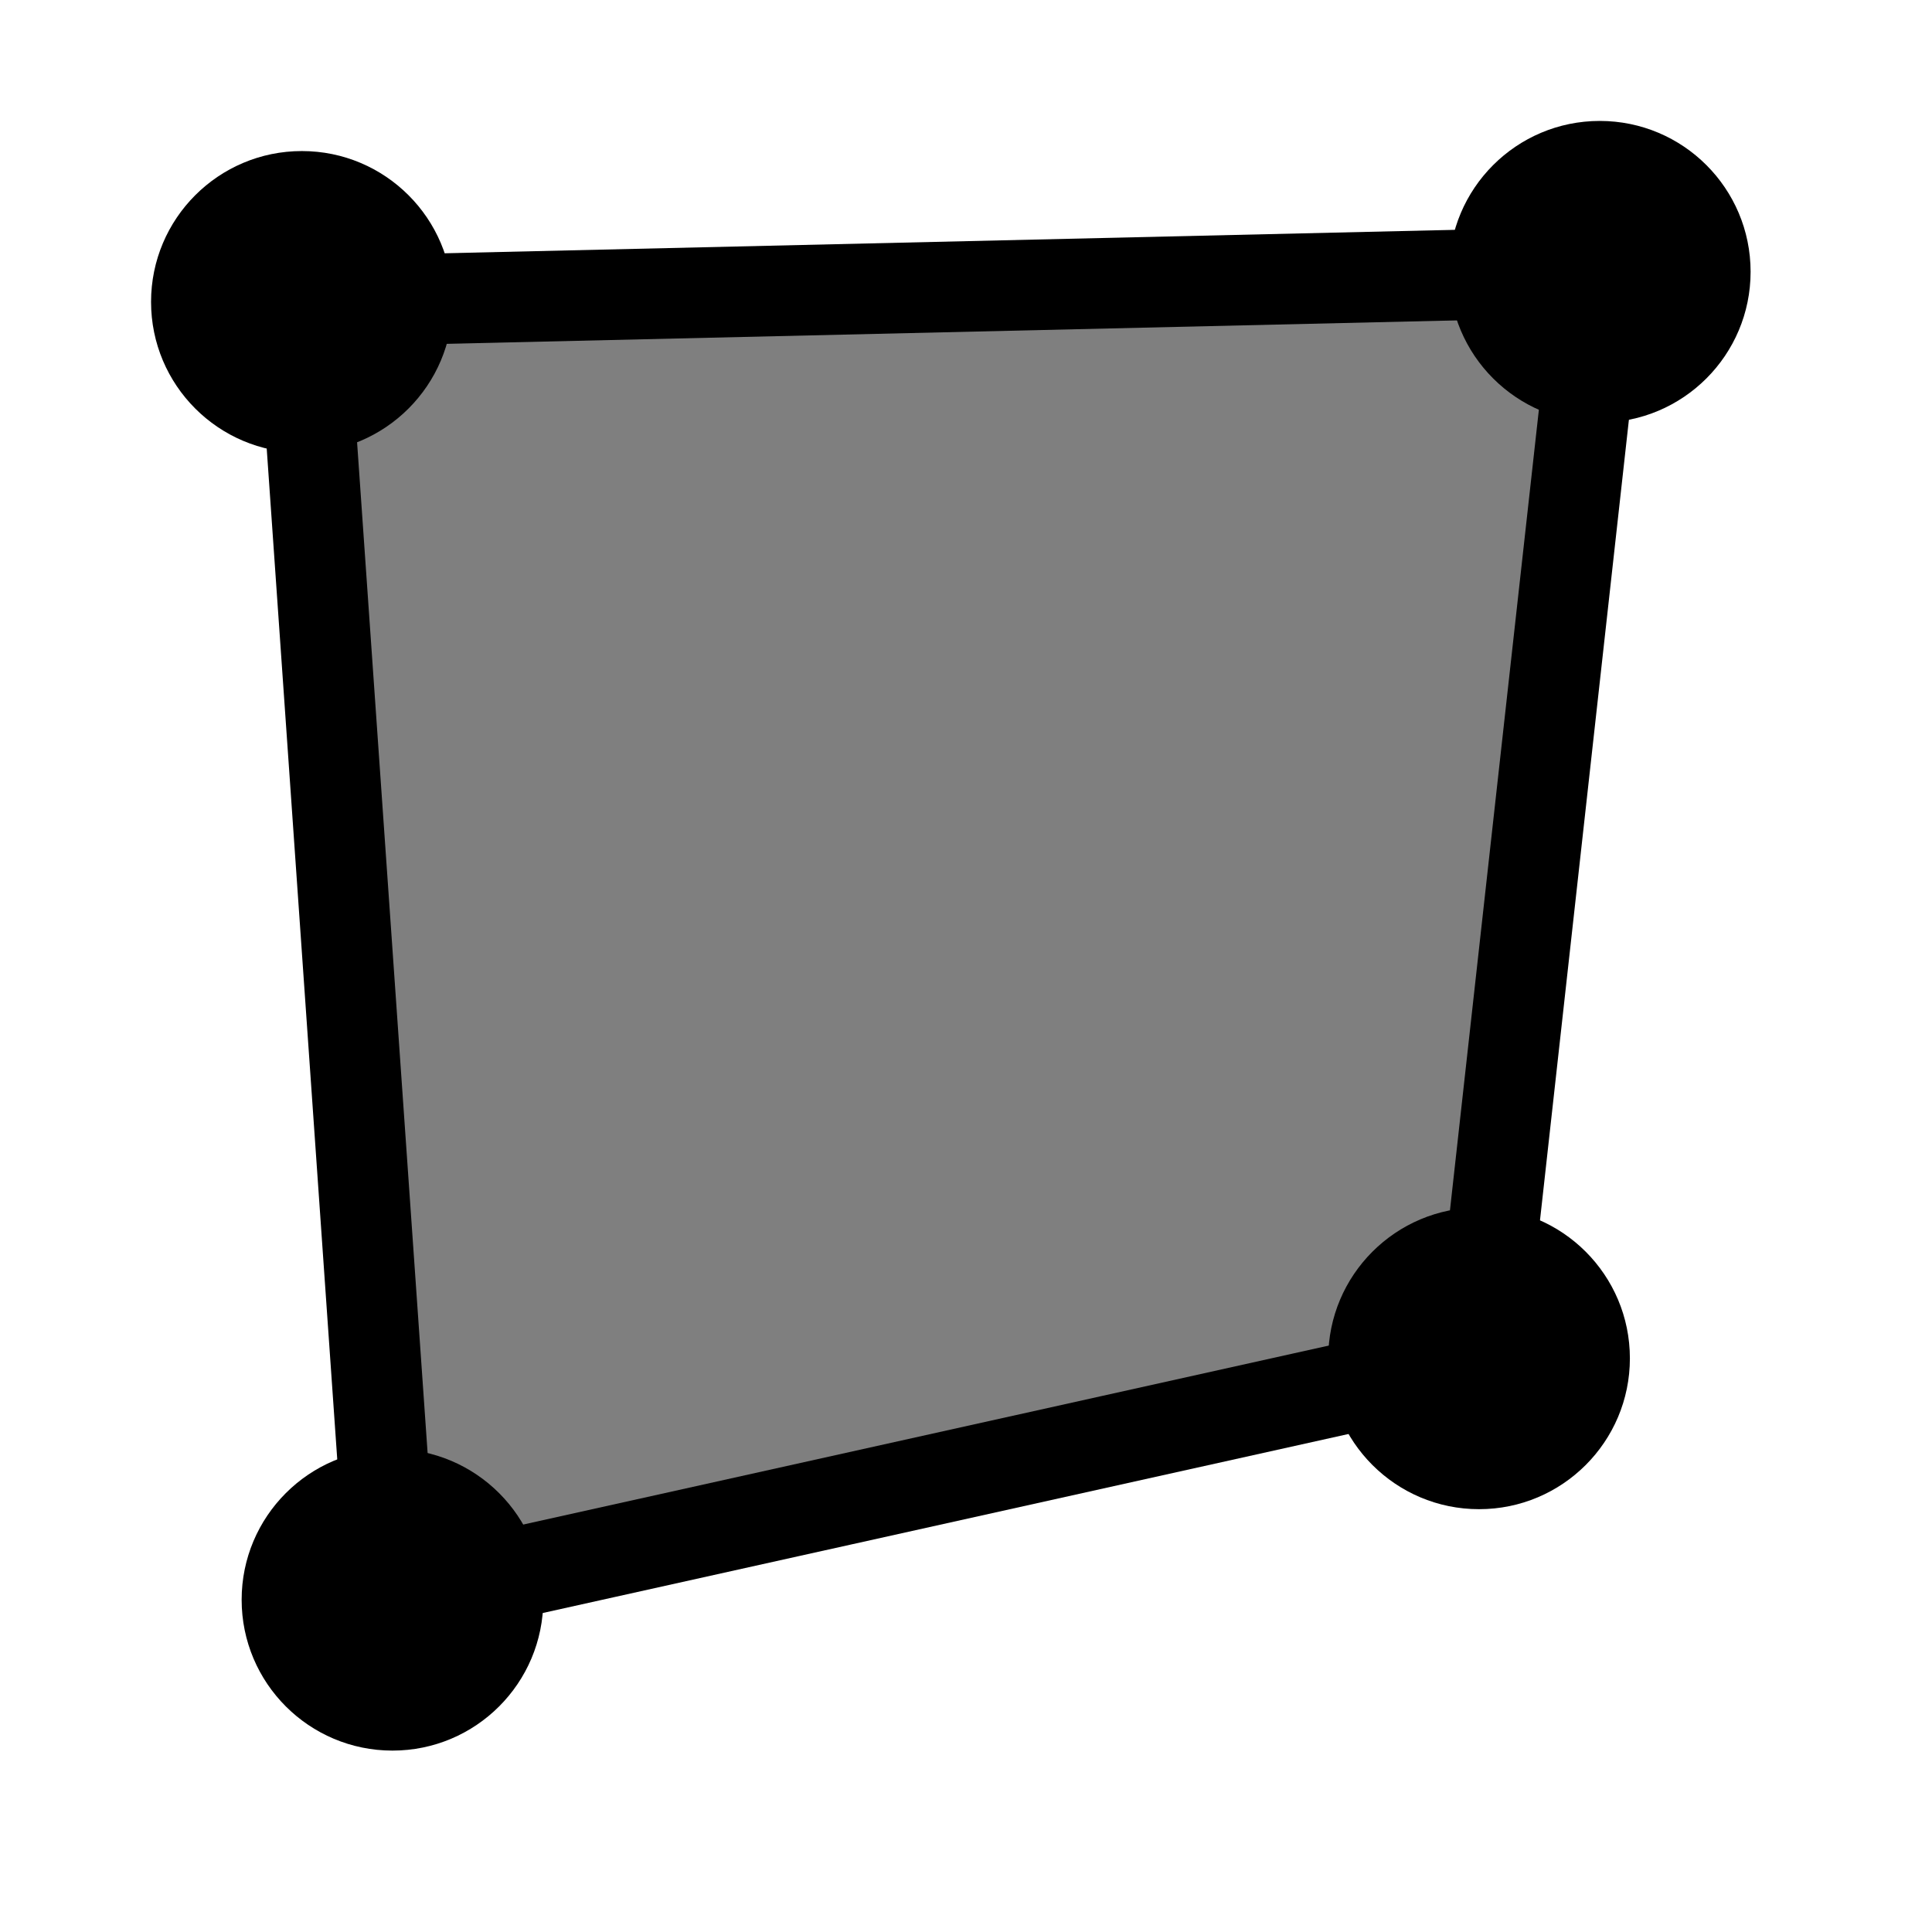 <?xml version="1.0" encoding="UTF-8" standalone="no"?>
<svg
   xmlns:dc="http://purl.org/dc/elements/1.1/"
   xmlns:cc="http://creativecommons.org/ns#"
   xmlns:rdf="http://www.w3.org/1999/02/22-rdf-syntax-ns#"
   xmlns:svg="http://www.w3.org/2000/svg"
   xmlns="http://www.w3.org/2000/svg"
   xmlns:sodipodi="http://sodipodi.sourceforge.net/DTD/sodipodi-0.dtd"
   xmlns:inkscape="http://www.inkscape.org/namespaces/inkscape"
   width="32"
   height="32"
   viewBox="0 0 8.467 8.467"
   version="1.1"
   id="svg8"
   inkscape:version="1.0.2 (e86c870879, 2021-01-15)"
   sodipodi:docname="area_icon.svg">
  <defs
     id="defs2" />
  <sodipodi:namedview
     id="base"
     pagecolor="#ffffff"
     bordercolor="#666666"
     borderopacity="1.0"
     inkscape:pageopacity="0.0"
     inkscape:pageshadow="2"
     inkscape:zoom="5.6"
     inkscape:cx="45.135326"
     inkscape:cy="64.290024"
     inkscape:document-units="mm"
     inkscape:current-layer="layer1"
     inkscape:document-rotation="0"
     showgrid="false"
     units="px"
     inkscape:snap-bbox="true"
     inkscape:snap-bbox-midpoints="true"
     inkscape:snap-midpoints="false"
     inkscape:snap-object-midpoints="true"
     inkscape:window-width="1877"
     inkscape:window-height="1016"
     inkscape:window-x="0"
     inkscape:window-y="0"
     inkscape:window-maximized="1" />
  <g
     inkscape:label="Calque 1"
     inkscape:groupmode="layer"
     id="layer1">
    <path
       style="fill:#000000;fill-opacity:0.5;stroke:#000000;stroke-width:0.397;stroke-linecap:butt;stroke-linejoin:miter;stroke-miterlimit:4;stroke-dasharray:none;stroke-opacity:1"
       d="m 1.323,1.323 0.397,5.689 4.762,-1.058 0.529,-4.763 z"
       id="path877"
       sodipodi:nodetypes="ccccc" />
    <circle
       style="fill:#000000;stroke:none;stroke-width:0.265;paint-order:fill markers stroke;stop-color:#000000"
       id="circle12"
       cx="7.011"
       cy="1.191"
       r="0.661" />
    <circle
       style="fill:#000000;stroke:none;stroke-width:0.265;paint-order:fill markers stroke;stop-color:#000000"
       id="circle847"
       cx="1.72"
       cy="7.011"
       r="0.661" />
    <circle
       style="fill:#000000;stroke:none;stroke-width:0.265;paint-order:fill markers stroke;stop-color:#000000"
       id="circle849"
       cx="6.482"
       cy="5.953"
       r="0.661" />
    <circle
       style="fill:#000000;stroke:none;stroke-width:0.265;paint-order:fill markers stroke;stop-color:#000000"
       id="circle875"
       cx="1.323"
       cy="1.323"
       r="0.661" />
  </g>
</svg>
